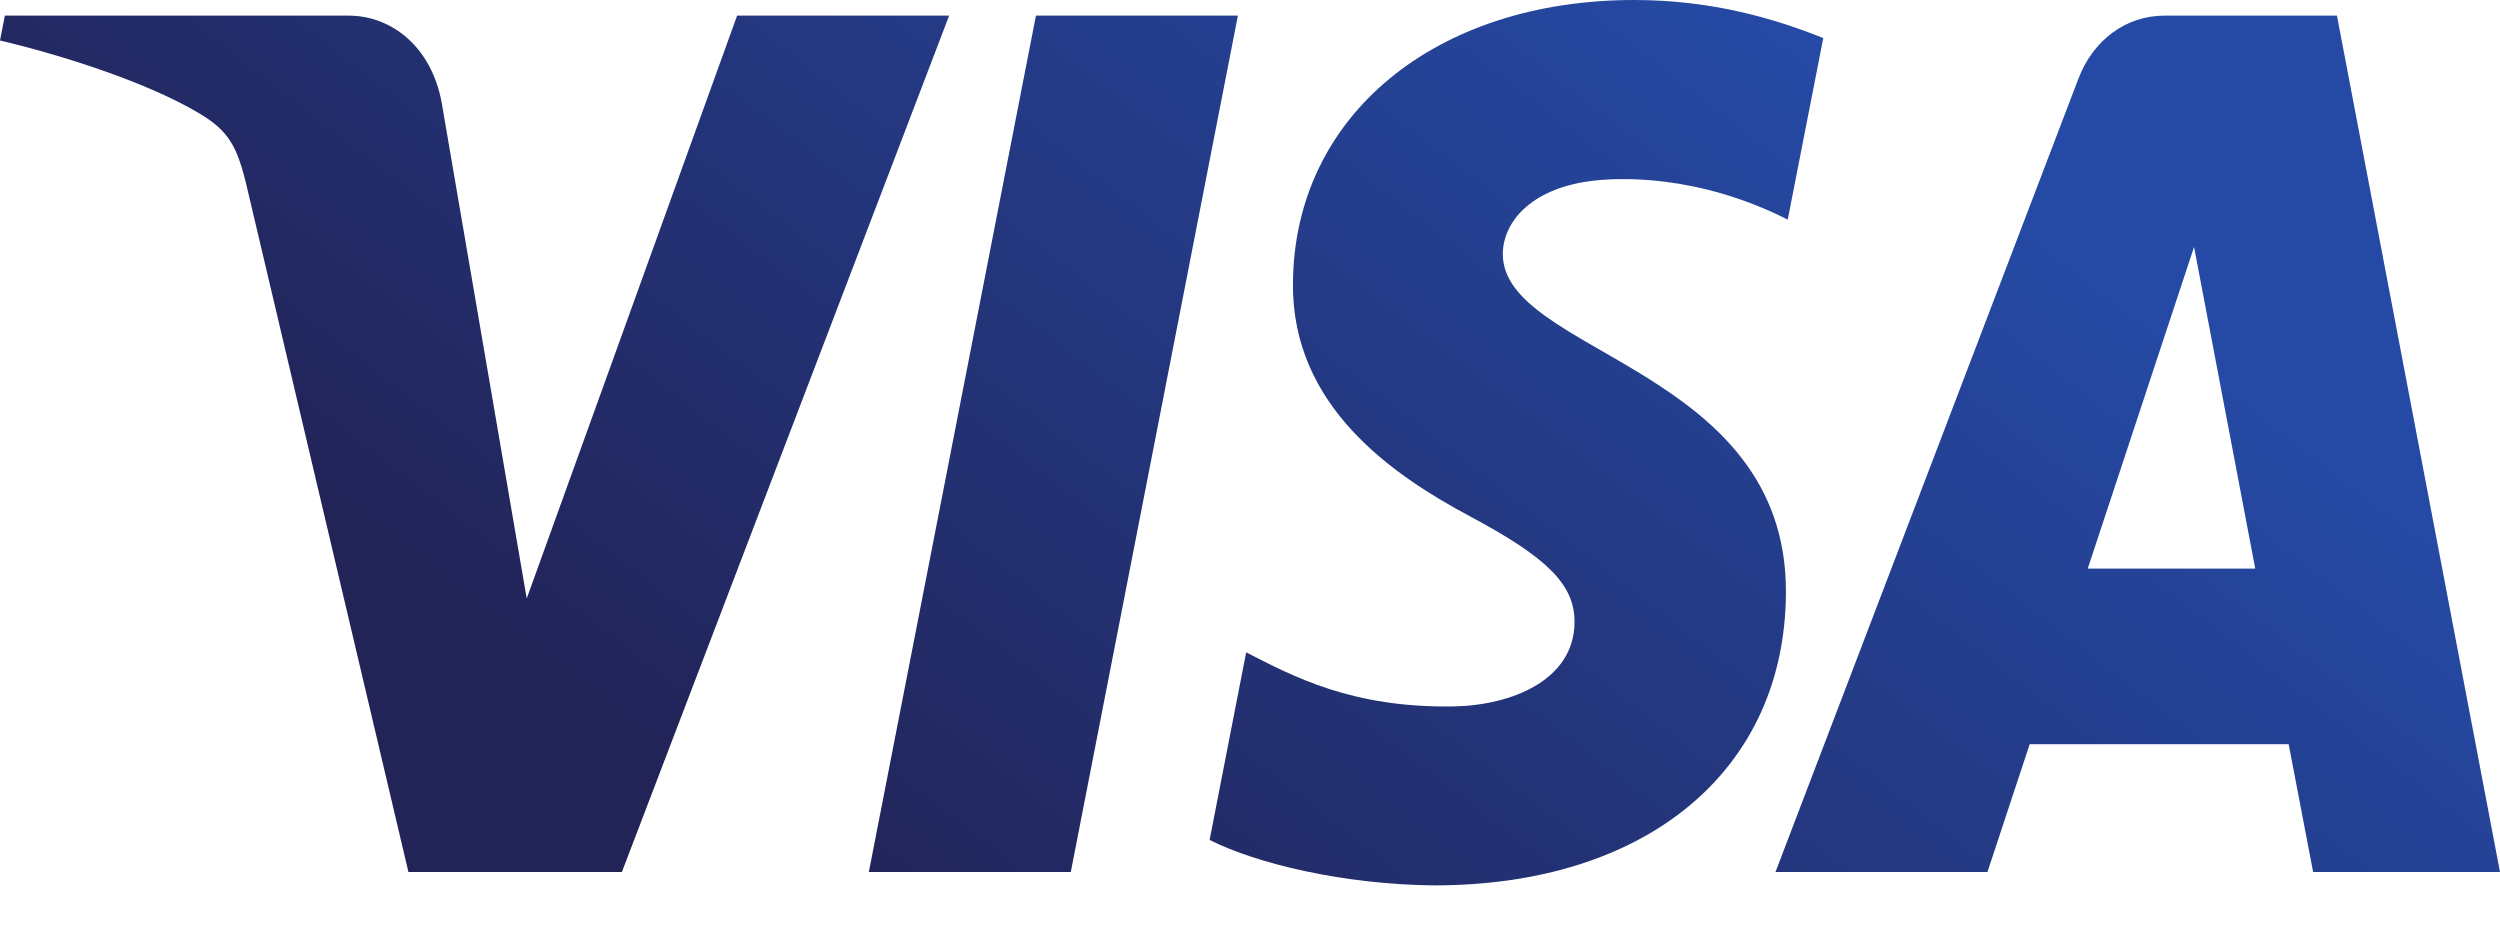 <svg width="32" height="12" viewBox="0 0 32 12" fill="none" xmlns="http://www.w3.org/2000/svg">
<path d="M18.358 11.333C21.074 11.333 22.851 9.863 22.86 7.583C22.871 4.691 19.212 4.53 19.236 3.238C19.245 2.846 19.586 2.427 20.334 2.321C20.704 2.267 21.725 2.226 22.883 2.811L23.338 0.487C22.715 0.238 21.914 0 20.918 0C18.362 0 16.564 1.49 16.55 3.623C16.532 5.202 17.832 6.083 18.812 6.607C19.819 7.144 20.158 7.489 20.154 7.969C20.147 8.704 19.351 9.029 18.606 9.042C17.307 9.064 16.552 8.658 15.951 8.35L15.483 10.751C16.086 11.056 17.202 11.322 18.358 11.333ZM12.149 0.2H9.435L6.742 7.661L5.654 1.317C5.526 0.609 5.022 0.201 4.462 0.2H0.062L0 0.518C0.903 0.733 1.929 1.08 2.551 1.451C2.931 1.678 3.04 1.876 3.165 2.414L5.228 11.162L7.96 11.162L12.149 0.2ZM15.845 0.2H13.26L11.121 11.162H13.706L15.845 0.2ZM25.98 9.526H29.295L29.608 11.162H32L29.913 0.2H27.705C27.209 0.2 26.791 0.517 26.605 1.004L22.726 11.162H25.439L25.98 9.526ZM28.084 3.161L28.867 7.278H26.723L28.084 3.161Z" fill="url(#paint0_linear_40_39)"/>
<defs>
<linearGradient id="paint0_linear_40_39" x1="0.056" y1="3.486" x2="10.141" y2="-9.569" gradientUnits="userSpaceOnUse">
<stop stop-color="#222357"/>
<stop offset="1" stop-color="#254AA5"/>
</linearGradient>
</defs>
</svg>
